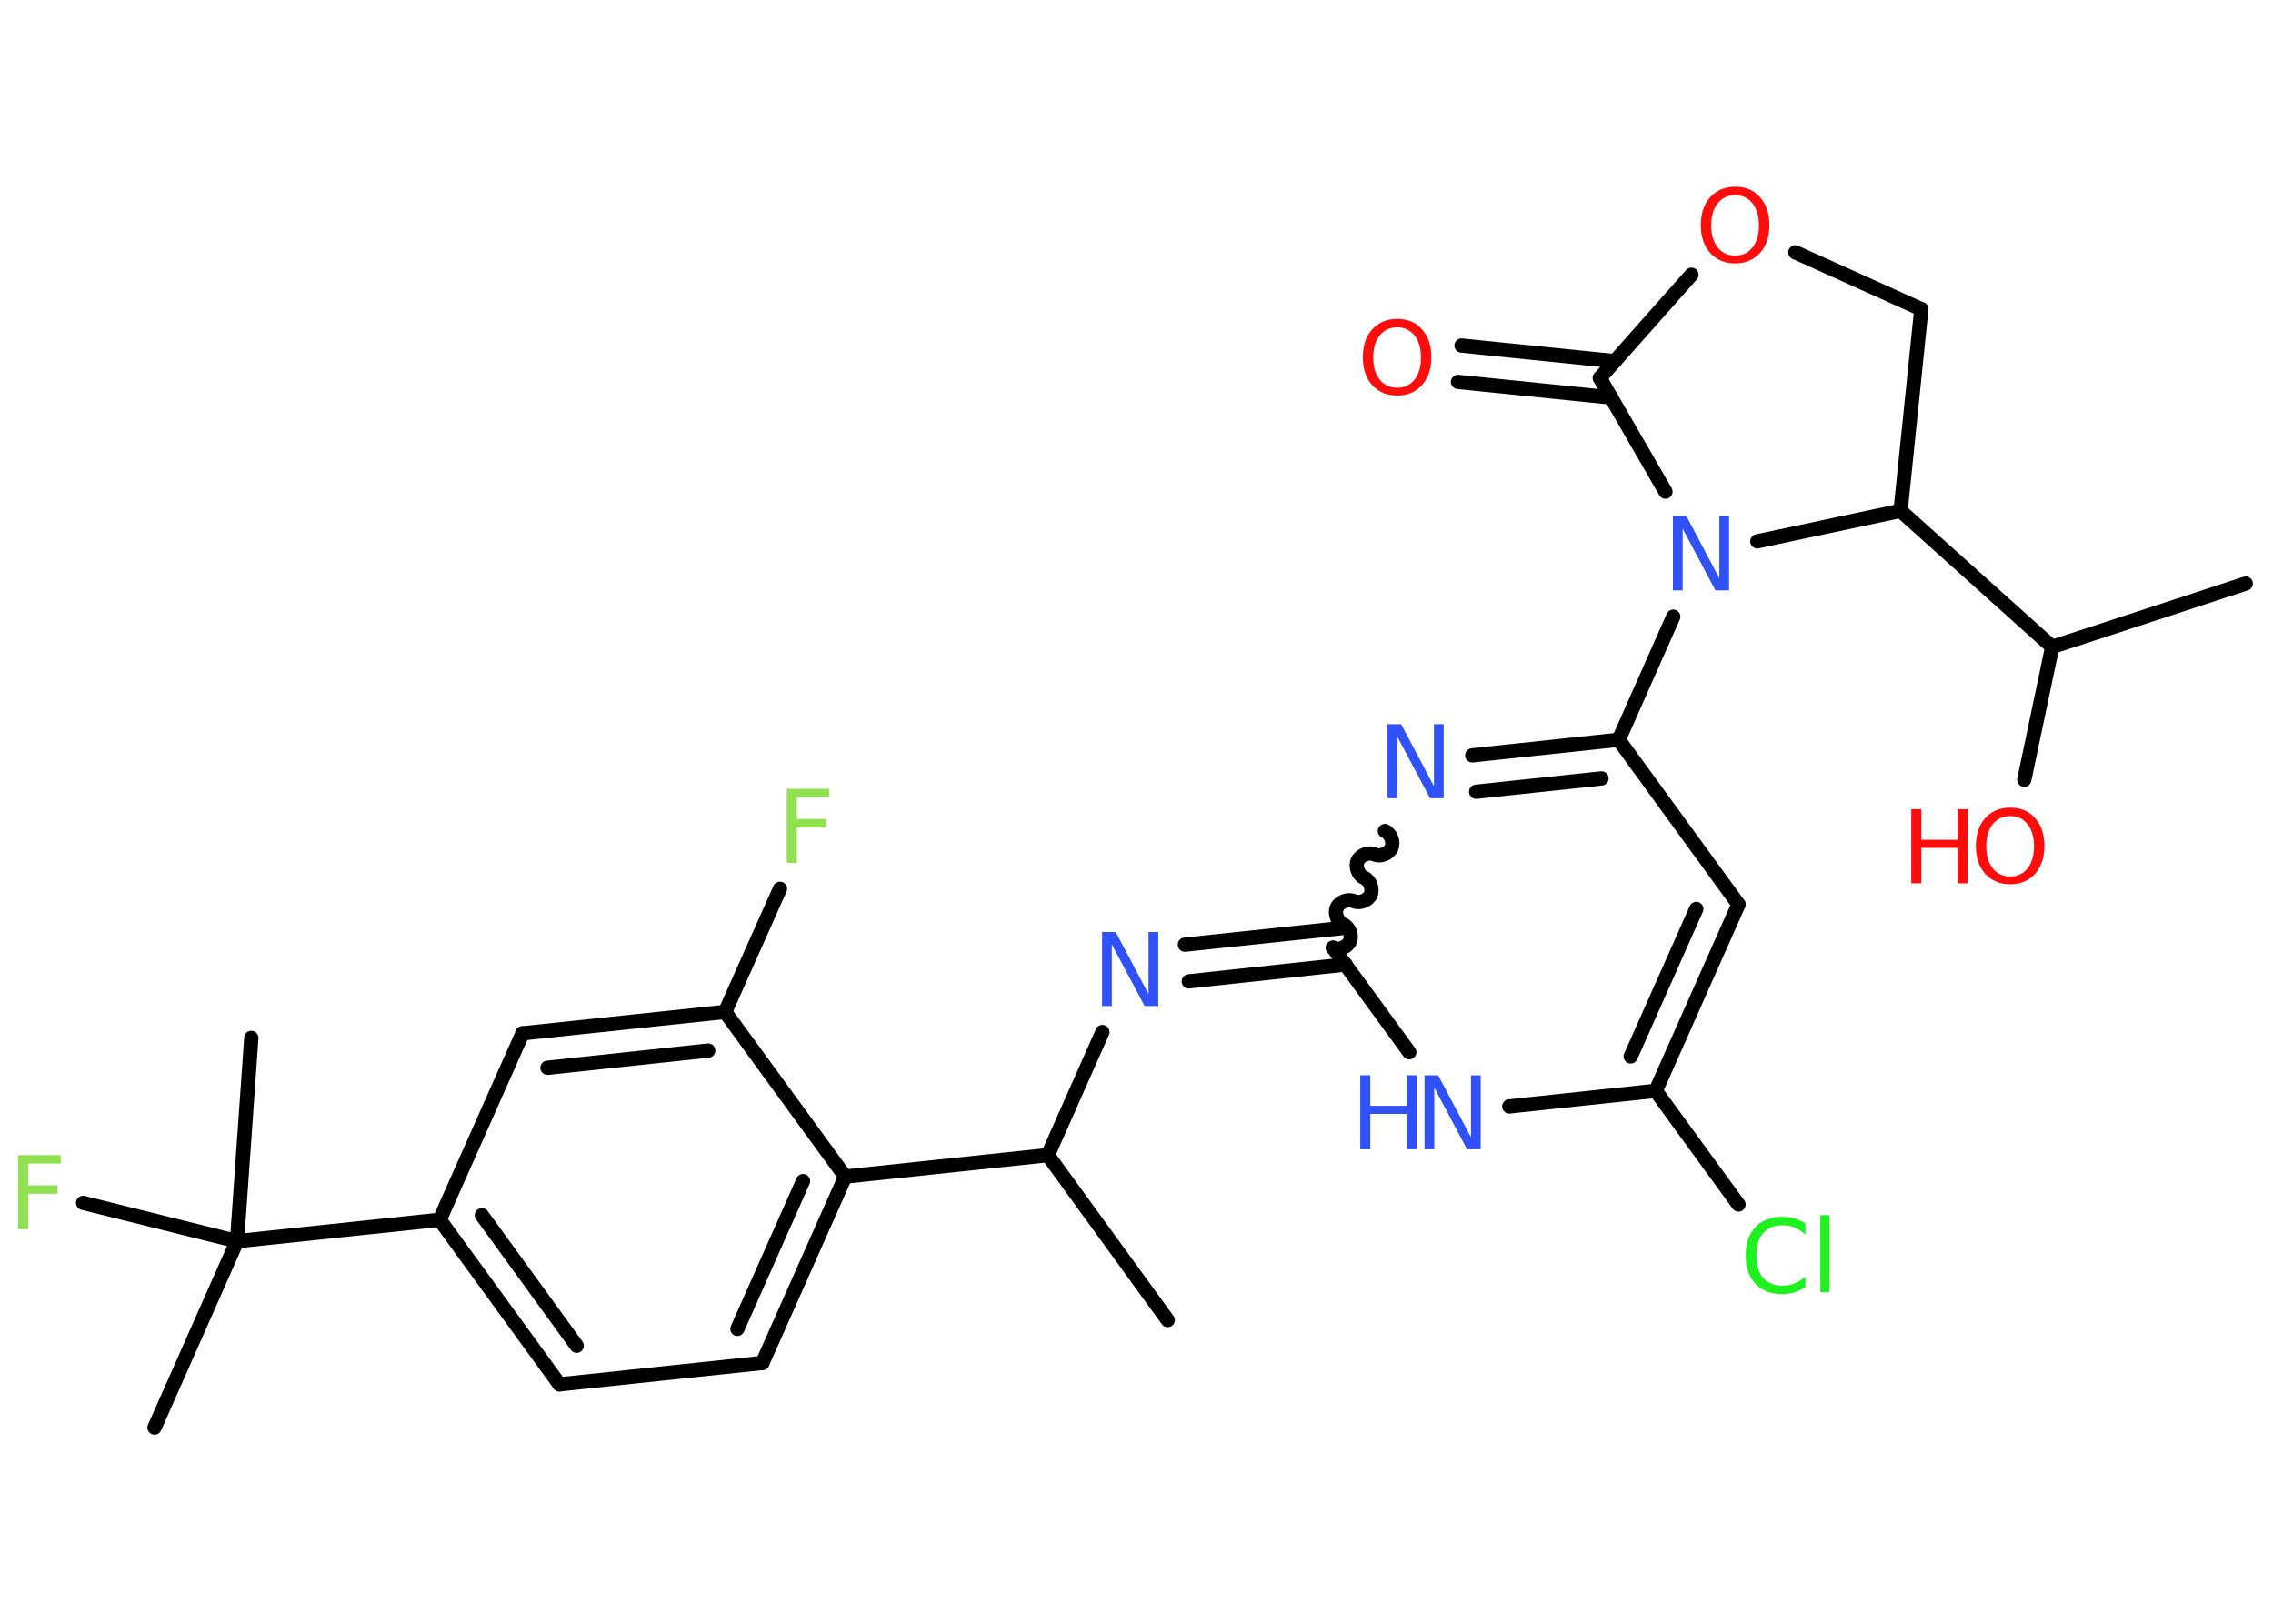 <?xml version='1.0' encoding='UTF-8'?>
<!DOCTYPE svg PUBLIC "-//W3C//DTD SVG 1.1//EN" "http://www.w3.org/Graphics/SVG/1.1/DTD/svg11.dtd">
<svg version='1.2' xmlns='http://www.w3.org/2000/svg' xmlns:xlink='http://www.w3.org/1999/xlink' width='70.0mm' height='50.0mm' viewBox='0 0 70.0 50.0'>
  <desc>Generated by the Chemistry Development Kit (http://github.com/cdk)</desc>
  <g stroke-linecap='round' stroke-linejoin='round' stroke='#000000' stroke-width='.44' fill='#3050F8'>
    <rect x='.0' y='.0' width='70.0' height='50.0' fill='#FFFFFF' stroke='none'/>
    <g id='mol1' class='mol'>
      <line id='mol1bnd1' class='bond' x1='35.96' y1='40.65' x2='32.27' y2='35.57'/>
      <line id='mol1bnd2' class='bond' x1='32.27' y1='35.57' x2='33.95' y2='31.78'/>
      <g id='mol1bnd3' class='bond'>
        <line x1='36.49' y1='29.09' x2='41.32' y2='28.58'/>
        <line x1='36.61' y1='30.22' x2='41.44' y2='29.7'/>
      </g>
      <path id='mol1bnd4' class='bond' d='M42.65 25.59c.18 .08 .28 .34 .2 .52c-.08 .18 -.34 .28 -.52 .2c-.18 -.08 -.44 .02 -.52 .2c-.08 .18 .02 .44 .2 .52c.18 .08 .28 .34 .2 .52c-.08 .18 -.34 .28 -.52 .2c-.18 -.08 -.44 .02 -.52 .2c-.08 .18 .02 .44 .2 .52c.18 .08 .28 .34 .2 .52c-.08 .18 -.34 .28 -.52 .2' fill='none' stroke='#000000' stroke-width='.44'/>
      <g id='mol1bnd5' class='bond'>
        <line x1='49.85' y1='22.78' x2='45.34' y2='23.26'/>
        <line x1='49.32' y1='23.97' x2='45.46' y2='24.38'/>
      </g>
      <line id='mol1bnd6' class='bond' x1='49.85' y1='22.78' x2='51.53' y2='18.99'/>
      <line id='mol1bnd7' class='bond' x1='51.29' y1='15.14' x2='49.27' y2='11.64'/>
      <g id='mol1bnd8' class='bond'>
        <line x1='49.62' y1='12.24' x2='44.9' y2='11.76'/>
        <line x1='49.73' y1='11.12' x2='45.01' y2='10.64'/>
      </g>
      <line id='mol1bnd9' class='bond' x1='49.27' y1='11.64' x2='52.09' y2='8.46'/>
      <line id='mol1bnd10' class='bond' x1='55.29' y1='7.77' x2='59.17' y2='9.52'/>
      <line id='mol1bnd11' class='bond' x1='59.17' y1='9.52' x2='58.53' y2='15.73'/>
      <line id='mol1bnd12' class='bond' x1='54.12' y1='16.67' x2='58.53' y2='15.73'/>
      <line id='mol1bnd13' class='bond' x1='58.53' y1='15.73' x2='63.2' y2='19.92'/>
      <line id='mol1bnd14' class='bond' x1='63.2' y1='19.92' x2='69.16' y2='17.97'/>
      <line id='mol1bnd15' class='bond' x1='63.2' y1='19.92' x2='62.34' y2='24.01'/>
      <line id='mol1bnd16' class='bond' x1='49.85' y1='22.78' x2='53.54' y2='27.85'/>
      <g id='mol1bnd17' class='bond'>
        <line x1='50.99' y1='33.59' x2='53.54' y2='27.85'/>
        <line x1='50.22' y1='32.53' x2='52.24' y2='27.99'/>
      </g>
      <line id='mol1bnd18' class='bond' x1='50.99' y1='33.59' x2='53.54' y2='37.09'/>
      <line id='mol1bnd19' class='bond' x1='50.99' y1='33.59' x2='46.48' y2='34.07'/>
      <line id='mol1bnd20' class='bond' x1='41.05' y1='29.18' x2='43.4' y2='32.4'/>
      <line id='mol1bnd21' class='bond' x1='32.27' y1='35.57' x2='26.03' y2='36.23'/>
      <g id='mol1bnd22' class='bond'>
        <line x1='23.48' y1='41.97' x2='26.03' y2='36.23'/>
        <line x1='22.71' y1='40.92' x2='24.73' y2='36.37'/>
      </g>
      <line id='mol1bnd23' class='bond' x1='23.48' y1='41.97' x2='17.23' y2='42.63'/>
      <g id='mol1bnd24' class='bond'>
        <line x1='13.54' y1='37.56' x2='17.23' y2='42.63'/>
        <line x1='14.84' y1='37.42' x2='17.76' y2='41.44'/>
      </g>
      <line id='mol1bnd25' class='bond' x1='13.54' y1='37.56' x2='7.3' y2='38.22'/>
      <line id='mol1bnd26' class='bond' x1='7.3' y1='38.22' x2='4.76' y2='43.96'/>
      <line id='mol1bnd27' class='bond' x1='7.3' y1='38.22' x2='7.74' y2='31.96'/>
      <line id='mol1bnd28' class='bond' x1='7.3' y1='38.22' x2='2.56' y2='37.04'/>
      <line id='mol1bnd29' class='bond' x1='13.54' y1='37.56' x2='16.09' y2='31.82'/>
      <g id='mol1bnd30' class='bond'>
        <line x1='22.33' y1='31.16' x2='16.09' y2='31.82'/>
        <line x1='21.81' y1='32.35' x2='16.86' y2='32.88'/>
      </g>
      <line id='mol1bnd31' class='bond' x1='26.03' y1='36.23' x2='22.33' y2='31.16'/>
      <line id='mol1bnd32' class='bond' x1='22.33' y1='31.16' x2='24.02' y2='27.37'/>
      <path id='mol1atm3' class='atom' d='M33.95 28.7h.41l1.01 1.91v-1.91h.3v2.28h-.42l-1.01 -1.9v1.9h-.3v-2.28z' stroke='none'/>
      <path id='mol1atm5' class='atom' d='M42.74 22.3h.41l1.01 1.91v-1.91h.3v2.28h-.42l-1.01 -1.9v1.9h-.3v-2.28z' stroke='none'/>
      <path id='mol1atm7' class='atom' d='M51.53 15.9h.41l1.01 1.91v-1.91h.3v2.28h-.42l-1.01 -1.9v1.9h-.3v-2.28z' stroke='none'/>
      <path id='mol1atm9' class='atom' d='M43.03 10.08q-.34 .0 -.54 .25q-.2 .25 -.2 .68q.0 .43 .2 .68q.2 .25 .54 .25q.33 .0 .53 -.25q.2 -.25 .2 -.68q.0 -.43 -.2 -.68q-.2 -.25 -.53 -.25zM43.03 9.82q.48 .0 .76 .32q.29 .32 .29 .86q.0 .54 -.29 .86q-.29 .32 -.76 .32q-.48 .0 -.77 -.32q-.29 -.32 -.29 -.86q.0 -.54 .29 -.86q.29 -.32 .77 -.32z' stroke='none' fill='#FF0D0D'/>
      <path id='mol1atm10' class='atom' d='M53.44 6.01q-.34 .0 -.54 .25q-.2 .25 -.2 .68q.0 .43 .2 .68q.2 .25 .54 .25q.33 .0 .53 -.25q.2 -.25 .2 -.68q.0 -.43 -.2 -.68q-.2 -.25 -.53 -.25zM53.44 5.75q.48 .0 .76 .32q.29 .32 .29 .86q.0 .54 -.29 .86q-.29 .32 -.76 .32q-.48 .0 -.77 -.32q-.29 -.32 -.29 -.86q.0 -.54 .29 -.86q.29 -.32 .77 -.32z' stroke='none' fill='#FF0D0D'/>
      <g id='mol1atm15' class='atom'>
        <path d='M61.91 25.13q-.34 .0 -.54 .25q-.2 .25 -.2 .68q.0 .43 .2 .68q.2 .25 .54 .25q.33 .0 .53 -.25q.2 -.25 .2 -.68q.0 -.43 -.2 -.68q-.2 -.25 -.53 -.25zM61.91 24.87q.48 .0 .76 .32q.29 .32 .29 .86q.0 .54 -.29 .86q-.29 .32 -.76 .32q-.48 .0 -.77 -.32q-.29 -.32 -.29 -.86q.0 -.54 .29 -.86q.29 -.32 .77 -.32z' stroke='none' fill='#FF0D0D'/>
        <path d='M58.86 24.92h.31v.94h1.12v-.94h.31v2.28h-.31v-1.09h-1.12v1.09h-.31v-2.28z' stroke='none' fill='#FF0D0D'/>
      </g>
      <path id='mol1atm18' class='atom' d='M55.6 37.69v.33q-.16 -.15 -.33 -.22q-.17 -.07 -.37 -.07q-.39 .0 -.6 .24q-.21 .24 -.21 .69q.0 .45 .21 .69q.21 .24 .6 .24q.2 .0 .37 -.07q.17 -.07 .33 -.21v.32q-.16 .11 -.34 .17q-.18 .05 -.38 .05q-.52 .0 -.82 -.32q-.3 -.32 -.3 -.87q.0 -.55 .3 -.87q.3 -.32 .82 -.32q.2 .0 .39 .05q.18 .05 .34 .16zM56.06 37.42h.28v2.37h-.28v-2.37z' stroke='none' fill='#1FF01F'/>
      <g id='mol1atm19' class='atom'>
        <path d='M43.88 33.11h.41l1.01 1.91v-1.91h.3v2.28h-.42l-1.01 -1.9v1.9h-.3v-2.28z' stroke='none'/>
        <path d='M41.89 33.11h.31v.94h1.12v-.94h.31v2.28h-.31v-1.09h-1.12v1.09h-.31v-2.28z' stroke='none'/>
      </g>
      <path id='mol1atm27' class='atom' d='M.56 35.57h1.31v.26h-1.0v.67h.9v.26h-.9v1.09h-.31v-2.28z' stroke='none' fill='#90E050'/>
      <path id='mol1atm30' class='atom' d='M24.23 24.29h1.31v.26h-1.0v.67h.9v.26h-.9v1.09h-.31v-2.28z' stroke='none' fill='#90E050'/>
    </g>
  </g>
</svg>
